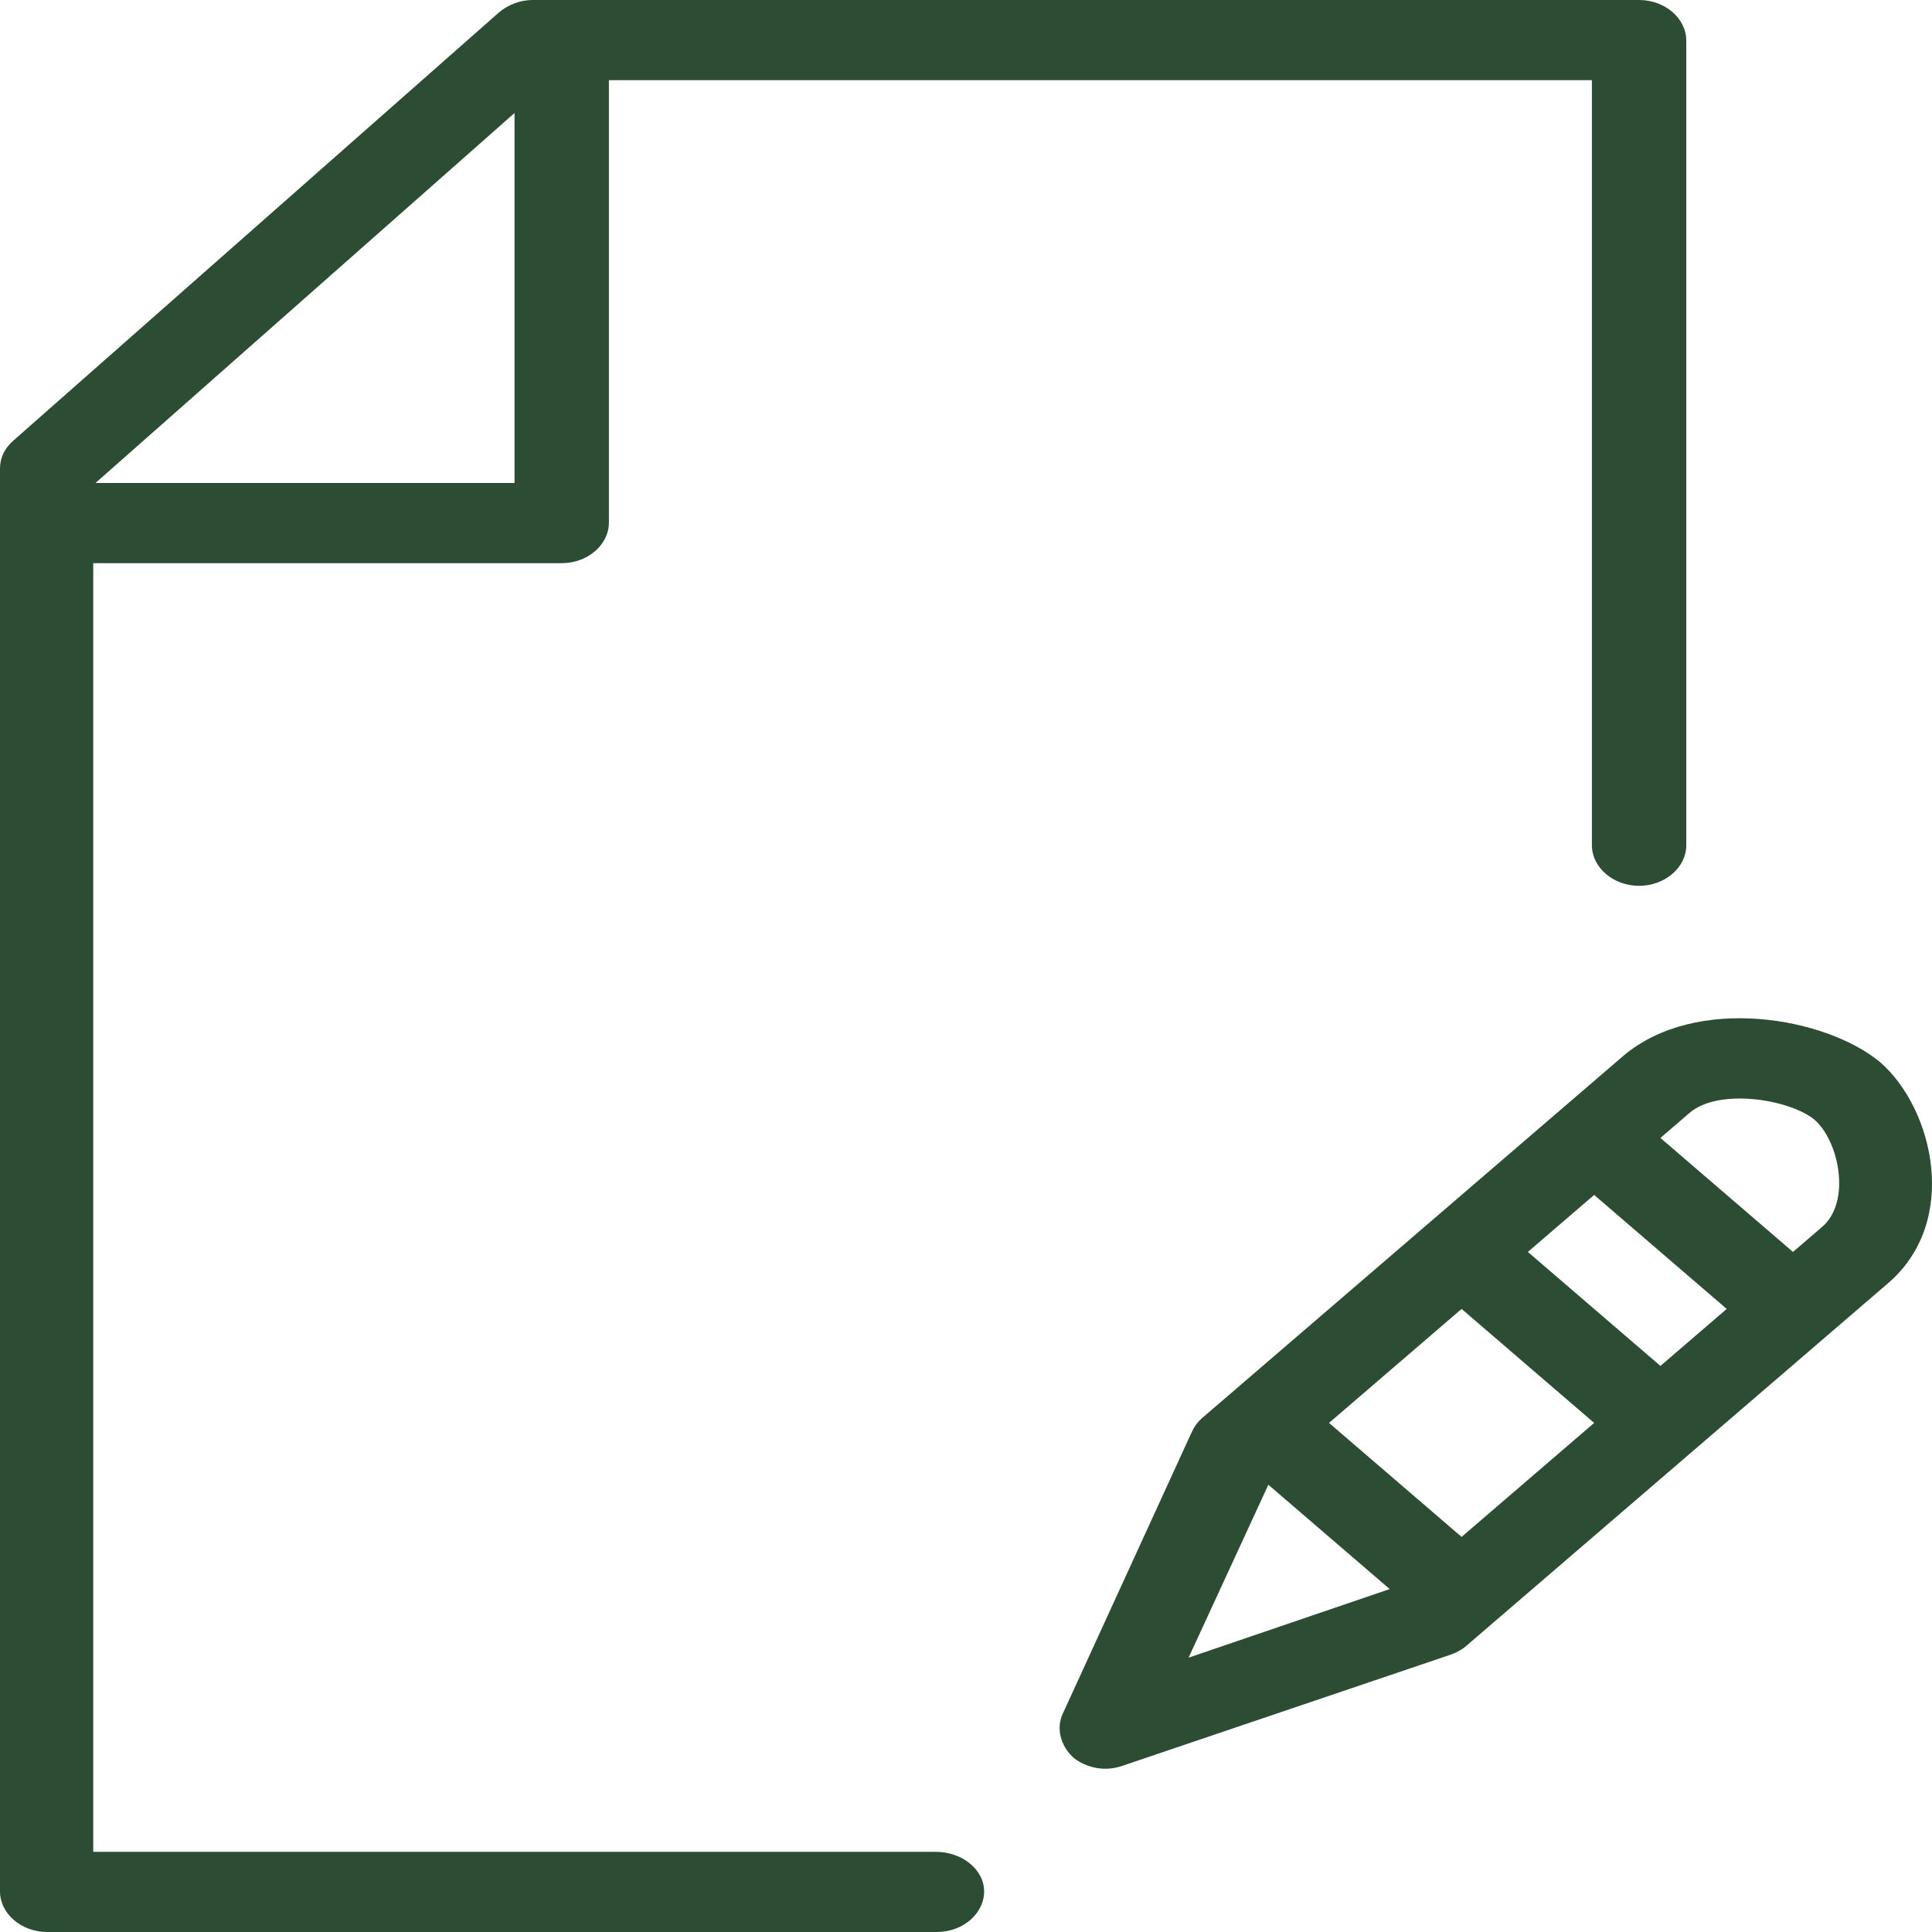 <?xml version="1.0" encoding="iso-8859-1"?>
<!-- Generator: Adobe Illustrator 17.1.0, SVG Export Plug-In . SVG Version: 6.00 Build 0)  -->
<!DOCTYPE svg PUBLIC "-//W3C//DTD SVG 1.1//EN" "http://www.w3.org/Graphics/SVG/1.1/DTD/svg11.dtd">
<svg preserveAspectRatio="none" data-bbox="14 0 171.973 200" xmlns="http://www.w3.org/2000/svg" width="200" height="200" viewBox="14 0 171.973 200" role="presentation" aria-hidden="true">
    <g>
        <path fill="#2c4c34" d="M181.4 110c-4.8-4.7-16.4-7.1-22.9-.7l-8.5 8.5-29 29c-.4.4-.7.9-.9 1.4l-11.5 29.2c-.6 1.5-.2 3.3.9 4.5.8.8 1.9 1.2 2.9 1.2.5 0 1-.1 1.5-.3l29.2-11.5c.5-.2 1-.5 1.4-.9l29-29 8.5-8.5c6.5-6.4 4.1-18.1-.6-22.9zm-5.9 5.9c2.2 2.2 3.3 8.5.7 11.1l-2.6 2.6-11.8-11.8 2.6-2.6c2.6-2.6 8.9-1.4 11.1.7zm-43.2 31.4l11.8-11.8 11.8 11.8-11.8 11.8-11.8-11.8zm-5.4 6.4l10.8 10.8-17.9 7.1 7.1-17.9zm34.9-12.3L150 129.6l5.9-5.9 11.8 11.8-5.9 5.9zm-64.5 50.3h-75V58.3H64c2.3 0 4.2-1.9 4.2-4.2V8.3h87.5v79.2c0 2.3 1.9 4.2 4.2 4.2s4.2-1.9 4.2-4.2V4.2c0-2.3-1.9-4.2-4.2-4.2H61.4c-1.1 0-2.2.5-3 1.3L15.2 45.6c-.8.8-1.2 1.8-1.2 2.9v147.3c0 2.3 1.9 4.2 4.2 4.2h79.2c2.3 0 4.2-1.9 4.2-4.2s-2-4.1-4.3-4.1zm-37.5-180V50H22.5l37.3-38.3z"></path>
    </g>
</svg>